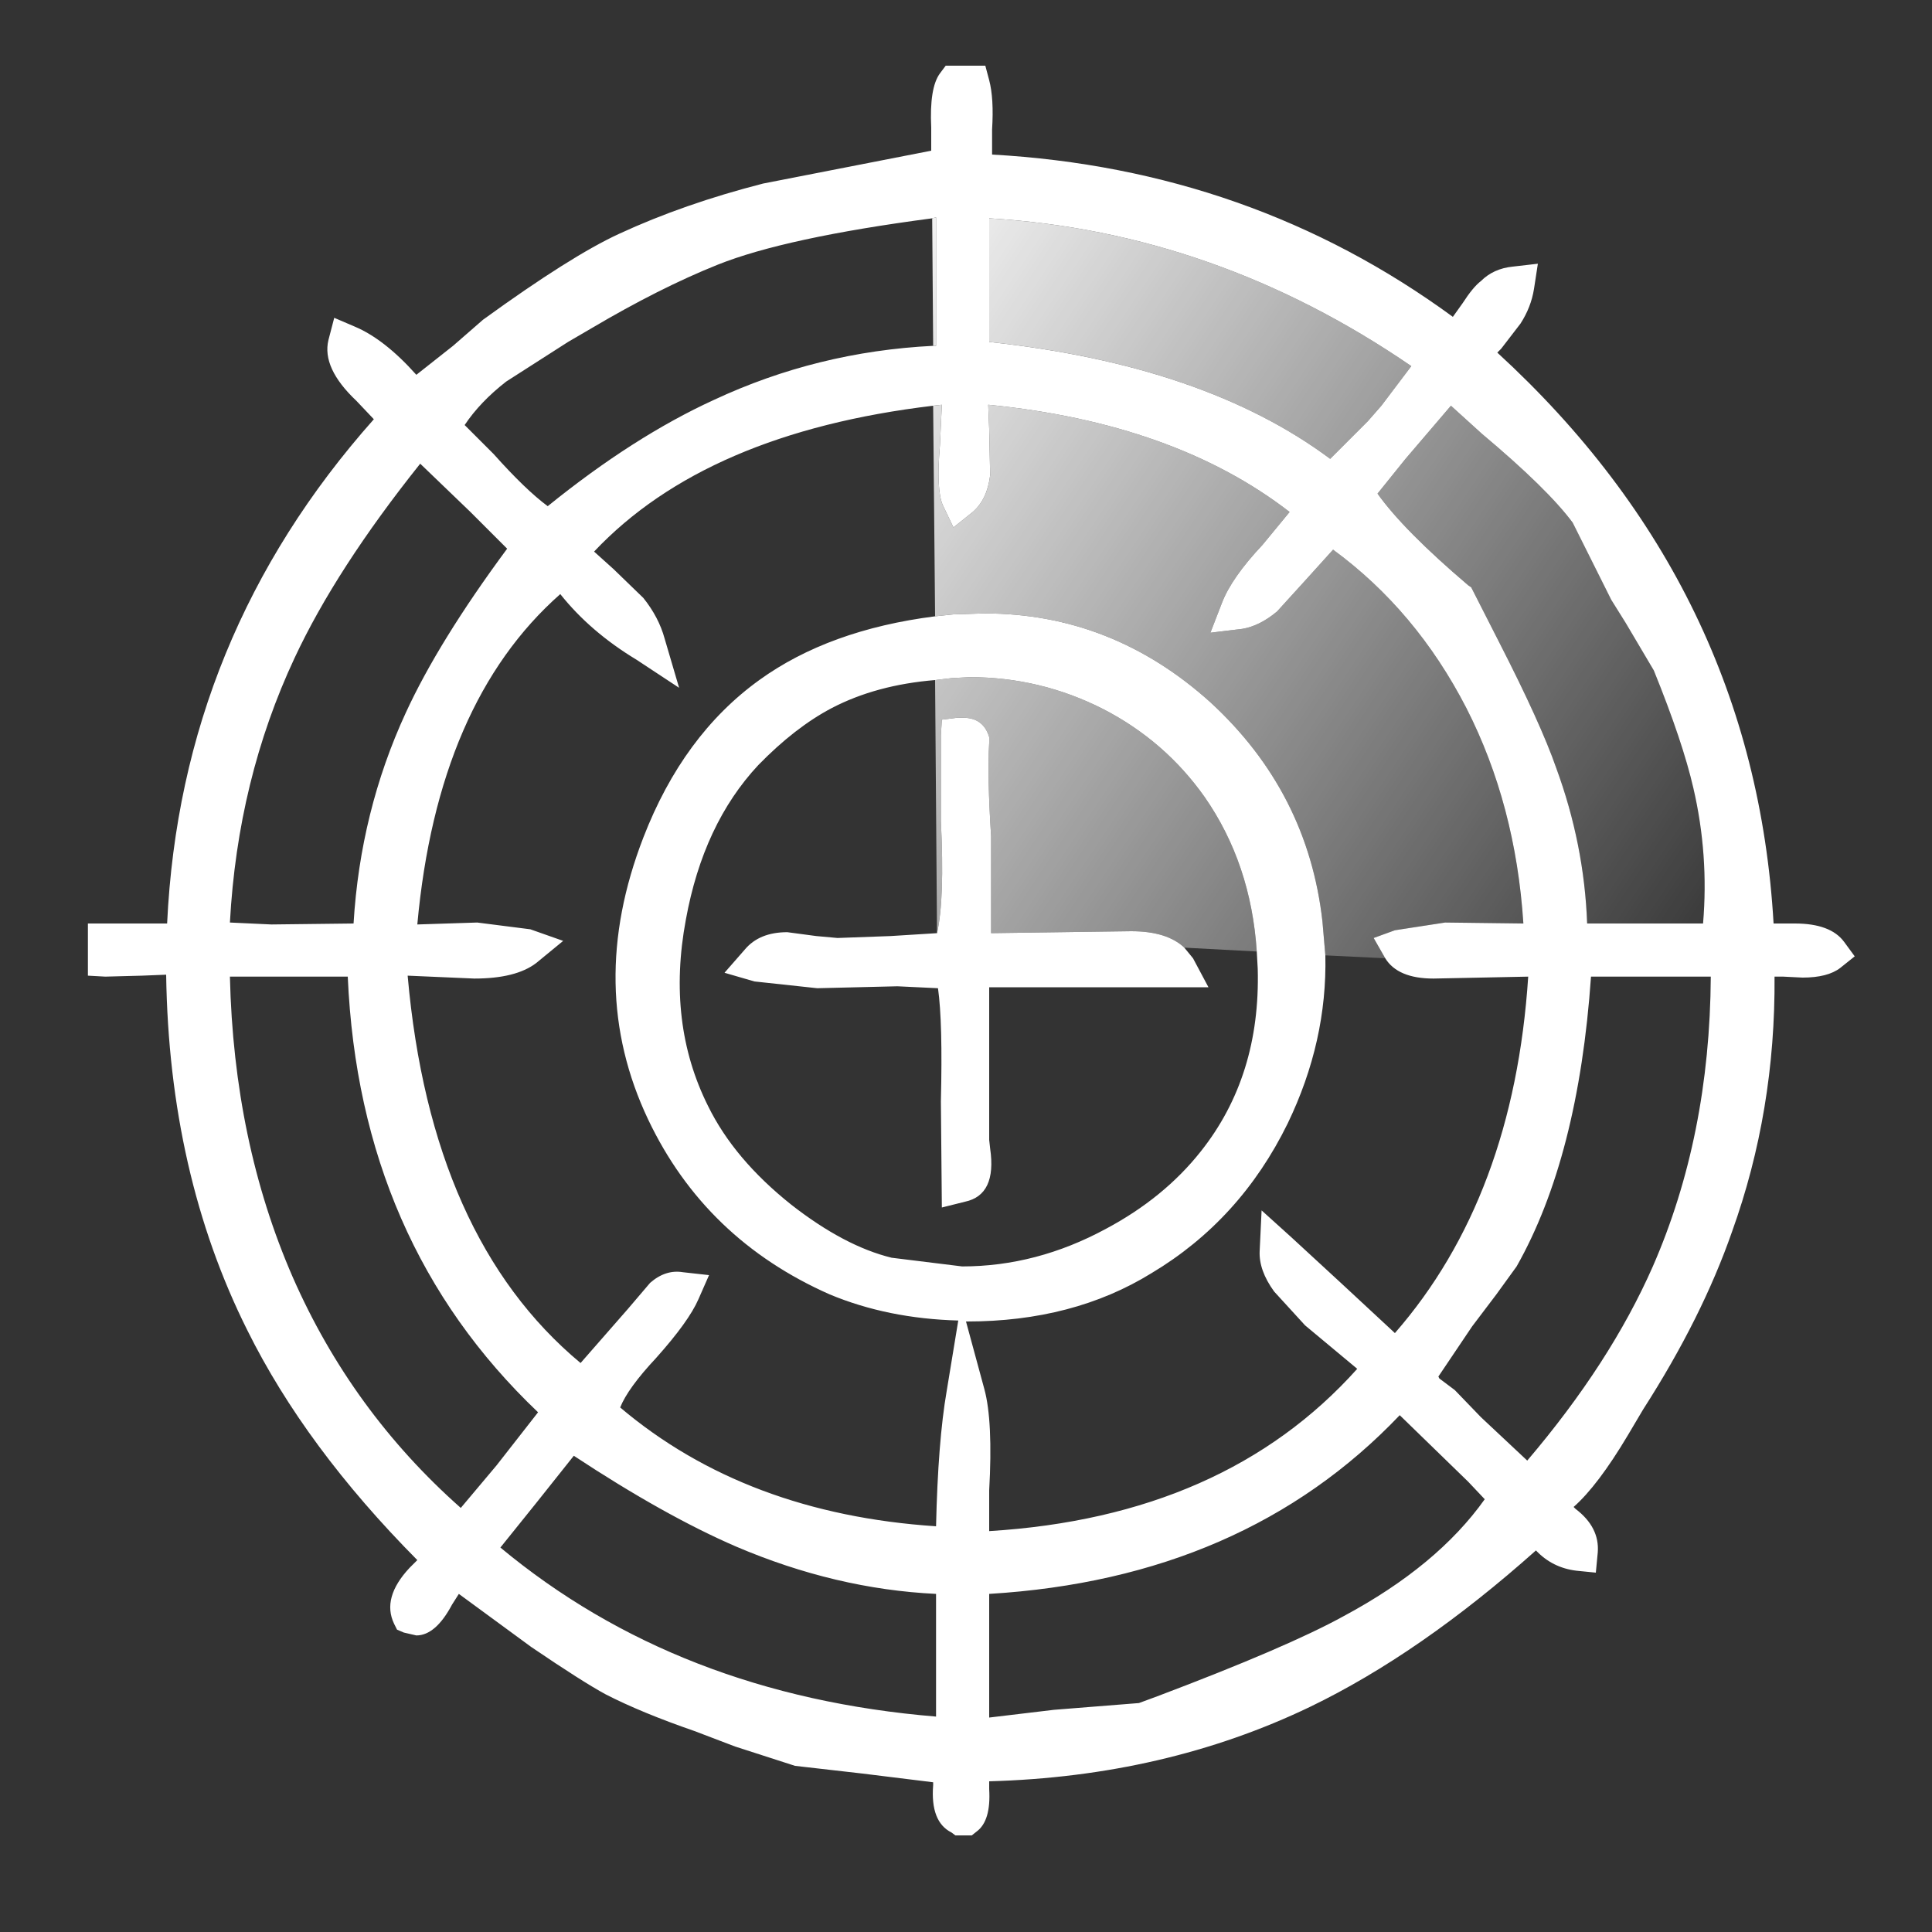 <?xml version="1.1" encoding="UTF-8"?><svg xmlns="http://www.w3.org/2000/svg" xmlns:xlink="http://www.w3.org/1999/xlink" version="2.0" width="100pt" height="100pt" viewBox="0 0 2000 2000" clip-rule="evenodd" fill-rule="evenodd" preserveAspectRatio="none"><rect x="0" y="0" width="2000" height="2000" fill="#333333" stroke="none"/><path d="M1646 577l-18-36q-26-35-94-92l-32-29-47 55-29 36q27 38 94 95l3 2 29 57q43 84 59 130 29 79 32 161h12 108q6-71-10-140-11-48-41-122l-29-49-15-24-22-44m65 734q59-135 60-300H1647q-13 187-77 300l-21 29-25 33-35 52 1 2 16 12 27 28 48 45q86-101 130-201m147-355q37 0 51 19l11 15-15 12q-13 10-39 10l-20-1h-9q1 139-44 264-31 89-92 184l-16 27q-31 52-56 74l2 2q25 19 23 45l-2 21-20-2q-25-3-42-21-120 107-234 162-150 72-332 77v8q2 33-13 44l-5 4H989l-4-3q-22-11-19-49v-3l-73-9-70-8-62-20-42-16q-55-19-92-38-24-13-77-49l-75-55-7 11q-17 32-37 32l-13-3-7-3-3-6q-13-27 16-58l8-8q-116-117-176-238-81-162-84-368l-25 1-38 1-18-1V956h82q14-297 214-522l-18-19q-36-34-29-63l6-23 21 9q31 13 64 50l38-30 31-27q91-66 141-89 67-31 149-52l174-34V132q-2-41 9-56l6-8h41l4 15q5 19 3 51v26q268 15 477 168l10-14q11-17 19-23 13-13 33-15l26-3-4 26q-3 19-14 36l-20 26-4 4q266 244 286 591h22M966 358h3V225l-4 1q-152 20-222 48-60 24-131 66l-24 14-64 41q-27 21-43 45l30 30q33 37 56 54 89-72 172-110 107-50 227-56m411 117 39-39 14-16 31-41q-203-139-437-153V354q223 24 353 121m57 517-12-21 22-8 52-8 81 1q-8-123-59-223-52-101-138-164l-28 31-30 33q-18 15-36 18l-33 4 12-31q10-26 42-60l28-34q-119-92-312-111l1 25 1 48q-3 25-18 38l-20 16-11-23q-7-16-3-62l2-42-9 1Q731 448 615 571l20 18 31 30q16 20 22 42l15 51-44-29q-48-29-79-68Q453 727 432 957l62-2 55 7 34 12-28 23q-21 16-64 16l-69-3q24 272 179 401l49-56 23-27q16-14 34-11l27 3-11 25q-10 23-44 61-29 31-37 51 130 110 327 123 2-88 11-140l12-73q-73-2-133-27-129-57-188-181-65-137-5-292 41-106 120-163 72-52 182-66l19-2 32-1q132 0 234 92 101 93 116 227l3 35q2 89-39 174-49 100-141 155-81 50-191 50h-1l19 70q9 33 5 105v42q244-15 381-168l-54-45-32-35q-16-22-15-42l2-42 31 28 51 47 56 52q123-141 138-369l-98 2q-37 0-50-21m-133-7q-6-91-54-160-41-58-105-91-65-33-138-33l-19 1-17 2q-61 5-107 29-38 20-76 59-57 61-75 160-20 107 23 193 27 55 86 102 55 43 104 55l73 9q77 0 149-39 60-32 98-80 62-78 59-189l-1-18M970 966q8-35 4-116V761l1-16 16-2h6q21 0 27 20v6q-2 35 2 97V966l145-2q37 0 55 17l9 11 16 30H1024v61 97l1 9q7 48-26 55l-24 6-1-110q2-82-3-117l-42-2-83 2-65-7-31-9 21-24q15-18 44-18l30 4 22 2 55-2 48-3m209 797 19-7q135-51 193-83 97-52 146-121l-17-18-71-69q-161 169-425 185v128l67-8 88-7M594 1507l-39 49-37 46q184 153 451 175V1650q-104-5-207-49-74-32-168-94M238 1011q4 171 65 311 61 139 174 239l37-44 43-55q-185-176-197-451H238m43-54 85-1q7-116 54-218 34-74 105-170l-38-38-52-50Q348 589 305 681q-59 126-67 274l43 2" fill="#fff"/><path d="M1646 577l22 44 15 24 29 49q30 74 41 122 16 69 10 140H1655h-12q-3-82-32-161-16-46-59-130l-29-57-3-2q-67-57-94-95l29-36 47-55 32 29q68 57 94 92l18 36M1377 475q-130-97-353-121V226q234 14 437 153l-31 41-14 16-39 39M965 226l4-1V358h-3l-1-132m1 194 9-1-2 42q-4 46 3 62l11 23 20-16q15-13 18-38l-1-48-1-25q193 19 312 111l-28 34q-32 34-42 60l-12 31 33-4q18-3 36-18l30-33 28-31q86 63 138 164 51 100 59 223l-81-1-52 8-22 8 12 21-62-3-3-35q-15-134-116-227-102-92-234-92l-32 1-19 2-2-218m2 284 17-2 19-1q73 0 138 33 64 33 105 91 48 69 54 160l-75-4q-18-17-55-17l-145 2V866q-4-62-2-97v-6q-6-20-27-20h-6l-16 2-1 16v89q4 81-4 116l-2-262" fill="url(#A)"/><defs><linearGradient id="A" x1="-16384" x2="16384" gradientUnits="userSpaceOnUse" gradientTransform="matrix(.03.02.02-.03 1270 696)"><stop offset="0" stop-color="#fff"/><stop offset="1" stop-color="#fff" stop-opacity=".01"/><stop offset="1" stop-color="#fff" stop-opacity="0"/></linearGradient></defs></svg>